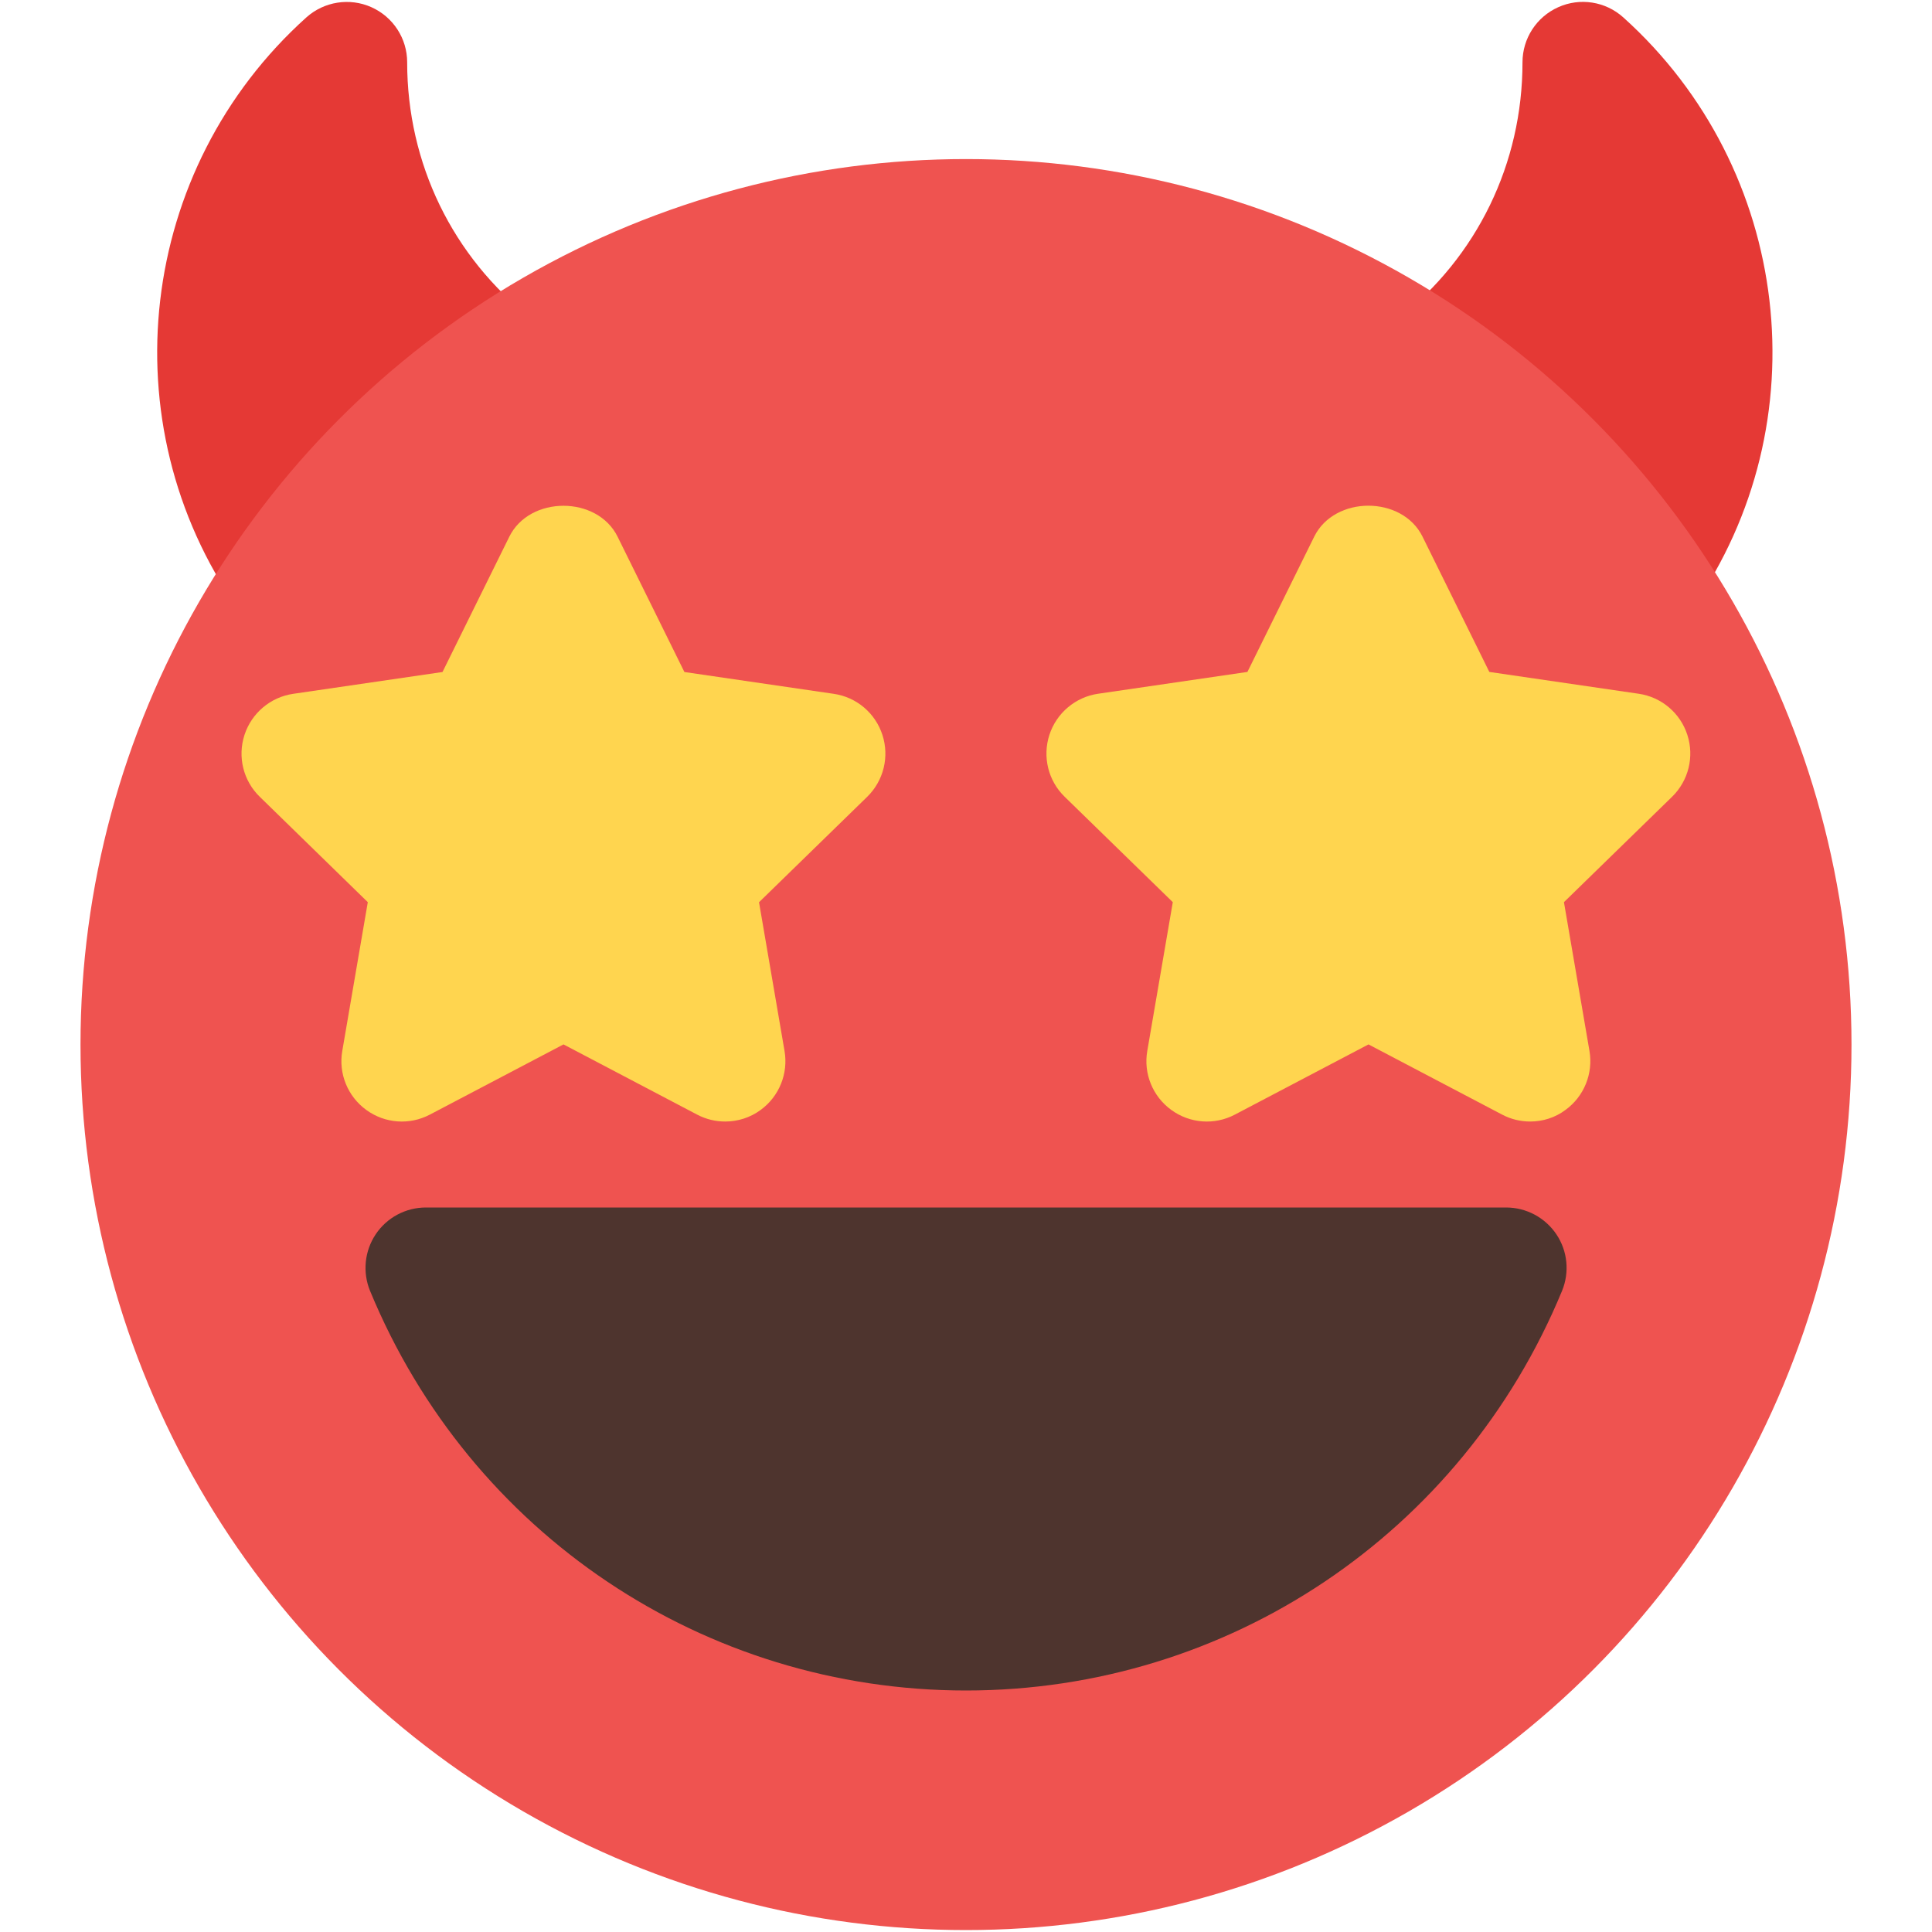 <svg id="color" enable-background="new 0 0 24 24" height="512" viewBox="0 0 24 24" width="512" xmlns="http://www.w3.org/2000/svg"><path d="m20.165.216c-.221-.199-.538-.248-.807-.127-.271.121-.445.389-.445.685 0 1.256-.564 2.417-1.548 3.187-.326.255-.383.727-.128 1.053s.728.383 1.053.128c.024-.019.044-.042.068-.061l1.502 1.502c-.025.038-.044.079-.07.116-.237.34-.154.807.186 1.044.131.091.28.135.429.135.237 0 .47-.112.616-.321 1.606-2.302 1.238-5.458-.856-7.341z" fill="#e53935"/><path d="m5.058.774c0-.296-.174-.564-.445-.685-.269-.12-.586-.071-.807.127-2.095 1.883-2.462 5.039-.855 7.342.146.209.379.321.615.321.148 0 .298-.044.429-.135.34-.237.423-.704.186-1.044-.026-.038-.045-.078-.07-.116l1.502-1.502c.024.019.043.042.068.061.325.254.798.197 1.053-.129s.198-.798-.128-1.053c-.984-.77-1.548-1.931-1.548-3.187z" fill="#e53935"/><circle cx="12" cy="12.976" fill="#ef5350" r="11"/><path d="m12 21c-3.252 0-6.158-1.948-7.403-4.964-.095-.231-.069-.495.07-.703s.373-.333.623-.333h13.42c.25 0 .484.125.624.333s.165.472.07.703c-1.246 3.016-4.152 4.964-7.404 4.964z" fill="#4e342e"/><g fill="#ffd54f"><path d="m9.009 13.932c-.12 0-.239-.028-.349-.086l-1.66-.872-1.66.872c-.253.133-.558.111-.79-.058-.231-.168-.347-.452-.298-.733l.317-1.848-1.342-1.309c-.205-.199-.278-.497-.19-.768s.323-.47.605-.511l1.855-.271.83-1.681c.253-.512 1.092-.512 1.345 0l.83 1.681 1.855.271c.283.041.517.239.605.511.088.271.015.569-.19.769l-1.343 1.309.317 1.848c.048.281-.067.565-.298.733-.129.095-.284.143-.439.143z"/><path d="m19.009 13.932c-.12 0-.239-.028-.349-.086l-1.66-.872-1.66.872c-.252.133-.558.111-.79-.058-.231-.168-.347-.452-.298-.733l.317-1.848-1.343-1.309c-.205-.199-.278-.497-.19-.769.088-.271.323-.47.605-.511l1.855-.271.83-1.681c.253-.512 1.092-.512 1.345 0l.83 1.681 1.855.271c.283.041.517.239.605.511.088.271.015.569-.19.769l-1.343 1.309.317 1.848c.048.281-.067.565-.298.733-.128.096-.283.144-.438.144z"/></g></svg>